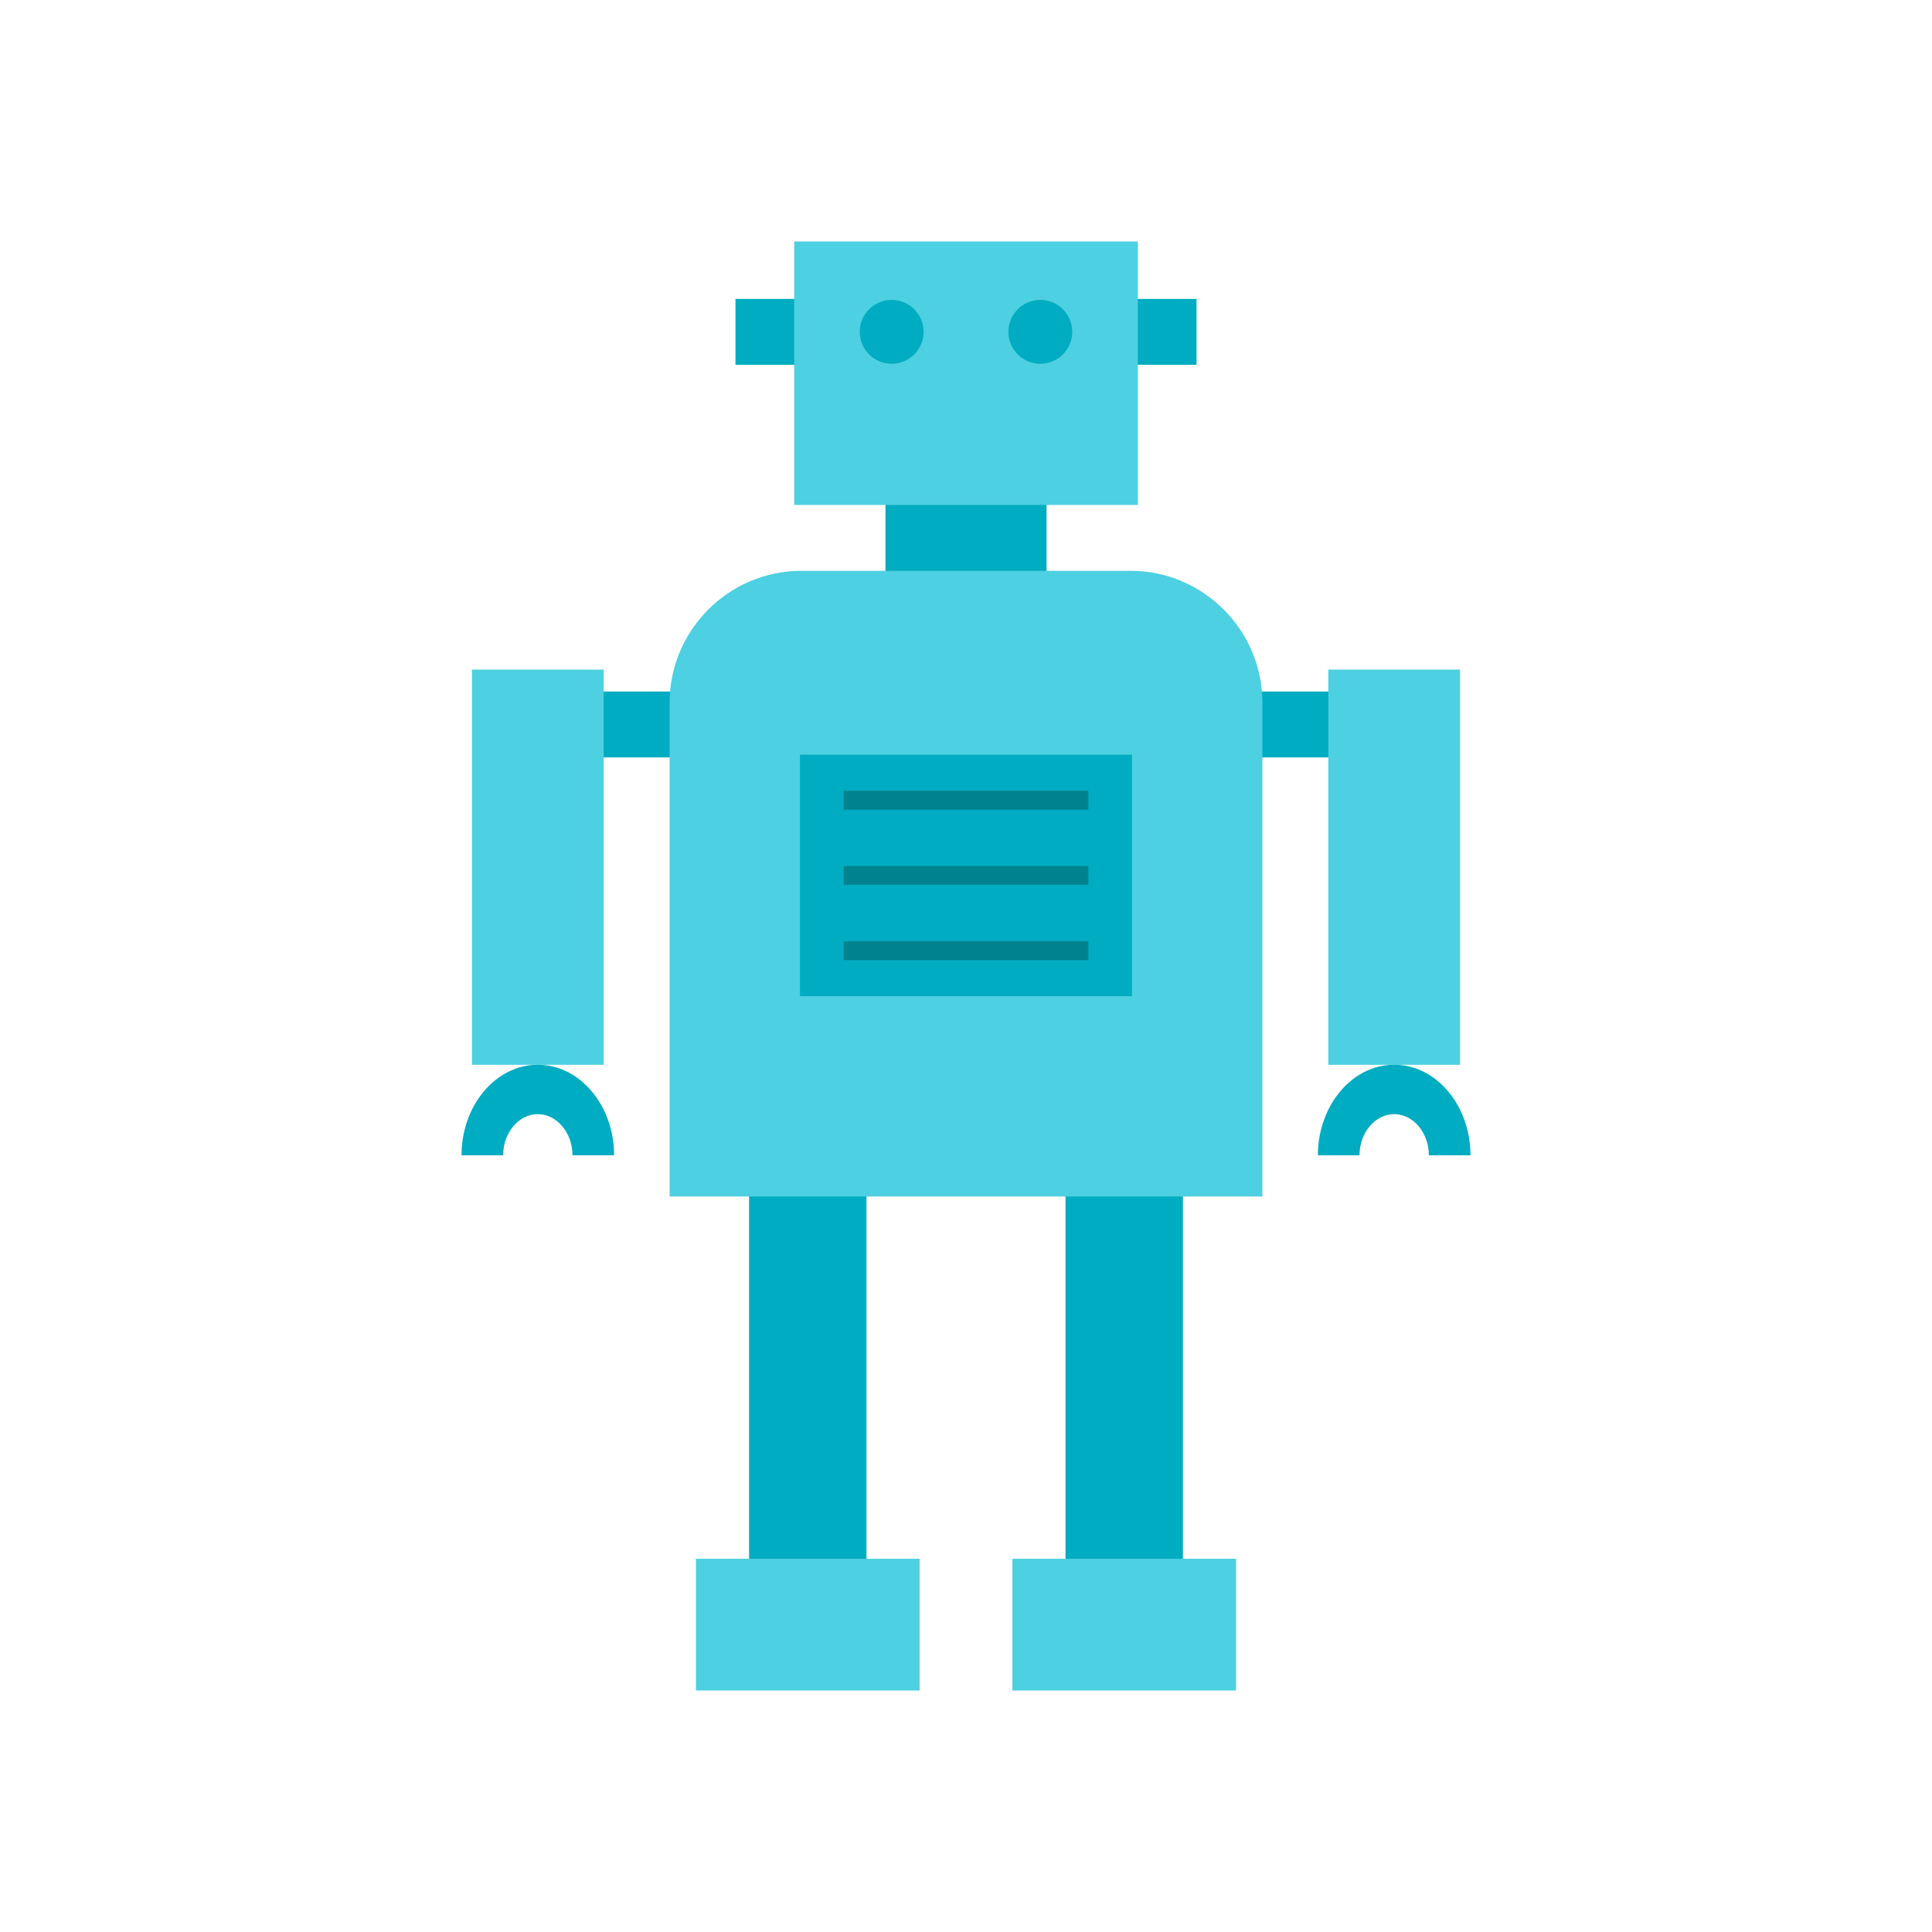 <?xml version="1.0" encoding="UTF-8"?>
<!DOCTYPE svg PUBLIC "-//W3C//DTD SVG 1.1//EN" "http://www.w3.org/Graphics/SVG/1.1/DTD/svg11.dtd">
<!-- Creator: CorelDRAW -->
<svg xmlns="http://www.w3.org/2000/svg" xml:space="preserve" width="2048px" height="2048px" style="shape-rendering:geometricPrecision; text-rendering:geometricPrecision; image-rendering:optimizeQuality; fill-rule:evenodd; clip-rule:evenodd"
viewBox="0 0 2048 2048"
 xmlns:xlink="http://www.w3.org/1999/xlink">
 <defs>
  <style type="text/css">
   <![CDATA[
    .fil4 {fill:none}
    .fil1 {fill:#00ACC1}
    .fil2 {fill:#4DD0E1}
    .fil3 {fill:#00838F;fill-rule:nonzero}
    .fil0 {fill:#00ACC1;fill-rule:nonzero}
   ]]>
  </style>
 </defs>
 <g id="Layer_x0020_1">
  <g id="_366657056">
   <g>
    <polygon id="_366659120" class="fil0" points="1198.53,316.852 1268.36,316.852 1268.36,386.672 1198.53,386.672 "/>
    <polygon id="_366659480" class="fil0" points="779.636,316.852 849.603,316.852 849.603,386.672 779.636,386.672 "/>
   </g>
   <rect id="_366659000" class="fil1" x="938.636" y="500.362" width="170.727" height="139.637"/>
   <rect id="_366658952" class="fil1" x="794.065" y="1233.45" width="124.438" height="453.797"/>
   <rect id="_366658448" class="fil1" x="1129.49" y="1233.45" width="124.438" height="453.797"/>
   <polygon id="_366658376" class="fil0" points="744.676,733.047 570.339,733.047 570.339,802.867 744.676,802.867 "/>
   <polygon id="_366658304" class="fil0" points="1303.32,733.047 1477.66,733.047 1477.66,802.867 1303.32,802.867 "/>
   <path id="_366658904" class="fil2" d="M849.454 605.091l349.09 0c76.8,0 139.636,62.837 139.636,139.636l0 523.636 -628.362 0 0 -523.636c0,-76.799 62.836,-139.636 139.636,-139.636z"/>
   <polygon id="_366658808" class="fil2" points="841.864,535.272 1206.13,535.272 1206.13,255.999 841.864,255.999 "/>
   <rect id="_366658496" class="fil2" x="737.745" y="1652.36" width="237.081" height="139.636"/>
   <rect id="_366658280" class="fil2" x="1073.17" y="1652.36" width="237.081" height="139.636"/>
   <rect id="_366657752" class="fil2" x="1408.08" y="709.818" width="139.636" height="418.909"/>
   <path id="_366658064" class="fil0" d="M1397.02 1224.67c0,-26.426 9.095,-50.434 23.741,-67.82 14.647,-17.386 34.874,-28.179 57.139,-28.179l0.001 0c22.266,0 42.491,10.793 57.139,28.179 14.647,17.386 23.74,41.394 23.74,67.82l-44.117 0c0,-11.972 -4.143,-22.877 -10.816,-30.797 -6.673,-7.92 -15.86,-12.839 -25.947,-12.839l-0.001 0c-10.085,0 -19.274,4.918 -25.947,12.839 -6.673,7.92 -10.816,18.826 -10.816,30.797l-44.118 0z"/>
   <rect id="_366657632" class="fil2" x="500.281" y="709.818" width="139.636" height="418.909"/>
   <path id="_366657992" class="fil0" d="M650.98 1224.67c0,-26.426 -9.095,-50.434 -23.741,-67.82 -14.647,-17.386 -34.874,-28.179 -57.139,-28.179l-0.001 0c-22.266,0 -42.491,10.793 -57.139,28.179 -14.647,17.386 -23.74,41.394 -23.74,67.82l44.117 0c0,-11.972 4.143,-22.877 10.816,-30.797 6.673,-7.92 15.86,-12.839 25.947,-12.839l0.001 0c10.085,0 19.274,4.918 25.947,12.839 6.673,7.92 10.816,18.826 10.816,30.797l44.118 0z"/>
   <path id="_366657536" class="fil1" d="M945.22 385.605c18.69,0 33.842,-15.152 33.842,-33.843 0,-18.691 -15.152,-33.843 -33.842,-33.843 -18.691,0 -33.843,15.152 -33.843,33.843 0,18.691 15.152,33.843 33.843,33.843z"/>
   <path id="_366658040" class="fil1" d="M1102.78 385.605c18.691,0 33.843,-15.152 33.843,-33.843 0,-18.691 -15.152,-33.843 -33.843,-33.843 -18.69,0 -33.842,15.152 -33.842,33.843 0,18.691 15.152,33.843 33.842,33.843z"/>
   <rect id="_366657440" class="fil1" x="848" y="799.999" width="352.001" height="256.001"/>
   <g>
    <polygon id="_366657680" class="fil3" points="894.311,838.237 1153.69,838.237 1153.69,858.238 894.311,858.238 "/>
    <polygon id="_366657176" class="fil3" points="894.311,918 1153.69,918 1153.69,938 894.311,938 "/>
    <polygon id="_366656936" class="fil3" points="894.311,997.762 1153.69,997.762 1153.69,1017.76 894.311,1017.76 "/>
   </g>
  </g>
 </g>
 <rect class="fil4" width="2048" height="2048"/>
</svg>
